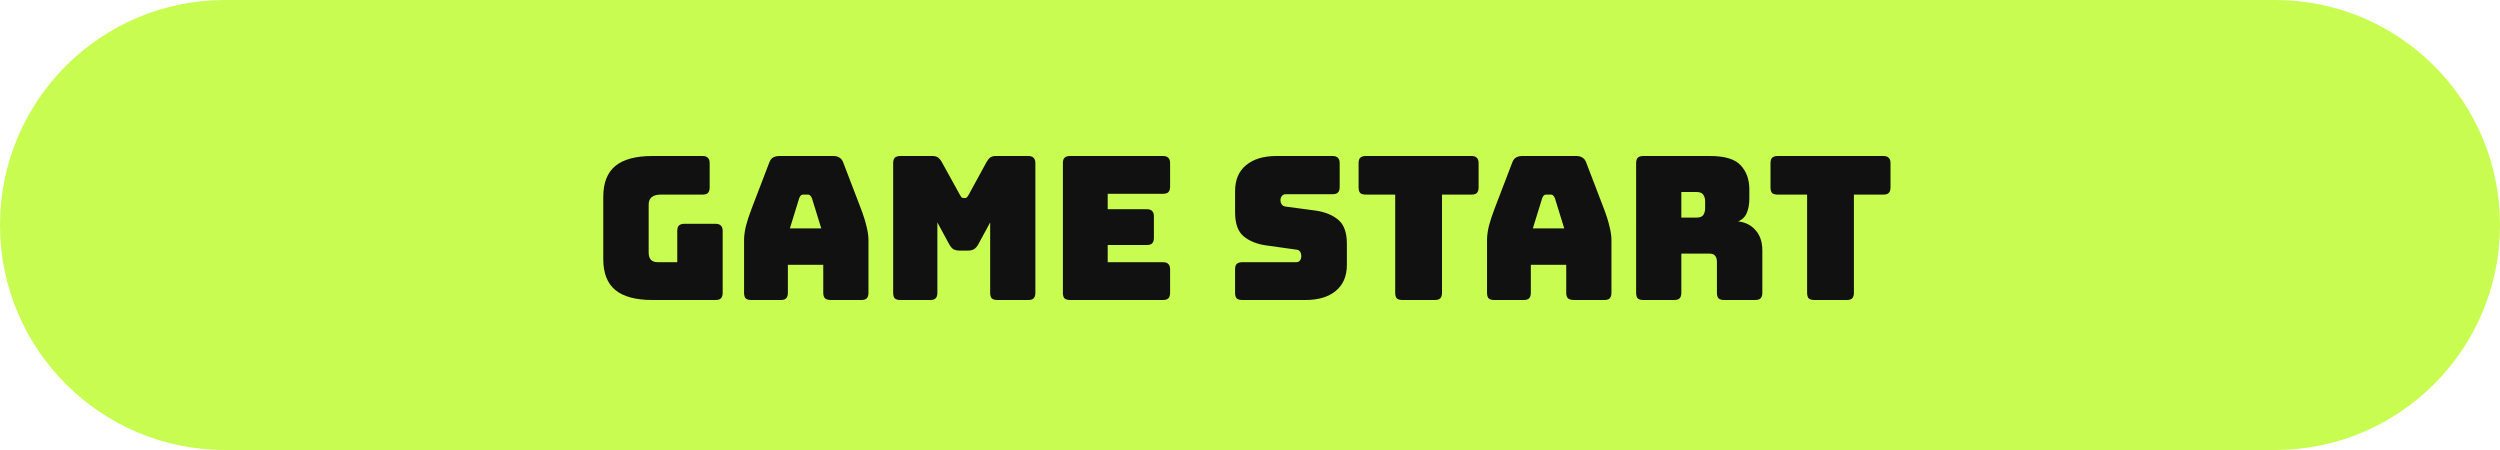 <svg xmlns="http://www.w3.org/2000/svg" width="300" height="54" fill="none" viewBox="0 0 300 54">
    <path fill="#C8FC50" d="M0 27C0 12.088 12.088 0 27 0h246c14.912 0 27 12.088 27 27s-12.088 27-27 27H27C12.088 54 0 41.912 0 27z"/>
    <path fill="#111" d="M85.856 36h-7.56c-2 0-3.488-.4-4.464-1.2-.96-.8-1.44-2.032-1.44-3.696v-7.488c0-1.664.48-2.896 1.44-3.696.976-.8 2.464-1.2 4.464-1.2h6c.304 0 .52.072.648.216.144.128.216.344.216.648v2.904c0 .304-.072.528-.216.672-.128.128-.344.192-.648.192h-4.992c-.496 0-.864.104-1.104.312-.24.192-.36.488-.36.888v5.736c0 .4.088.696.264.888.192.192.472.288.84.288h2.328V27.72c0-.304.064-.52.192-.648.144-.144.368-.216.672-.216h3.72c.304 0 .52.072.648.216.144.128.216.344.216.648v7.416c0 .304-.072.528-.216.672-.128.128-.344.192-.648.192zm10.056-12.24l-1.128 3.648h3.768l-1.128-3.648c-.064-.144-.136-.248-.216-.312-.064-.064-.144-.096-.24-.096h-.6c-.096 0-.184.032-.264.096-.064.064-.128.168-.192.312zm-1.368 11.376c0 .304-.072.528-.216.672-.128.128-.344.192-.648.192h-3.528c-.304 0-.528-.064-.672-.192-.128-.144-.192-.368-.192-.672V28.8c0-.48.072-1.032.216-1.656.16-.624.4-1.352.72-2.184l2.088-5.448c.096-.272.24-.472.432-.6.208-.128.472-.192.792-.192h6.456c.304 0 .552.064.744.192.208.128.36.328.456.6l2.088 5.448c.32.832.552 1.56.696 2.184.16.624.24 1.176.24 1.656v6.336c0 .304-.072.528-.216.672-.128.128-.344.192-.648.192h-3.624c-.32 0-.56-.064-.72-.192-.144-.144-.216-.368-.216-.672v-3.36h-4.248v3.36zM111.62 36h-3.576c-.304 0-.528-.064-.672-.192-.128-.144-.192-.368-.192-.672V19.584c0-.304.064-.52.192-.648.144-.144.368-.216.672-.216h3.864c.256 0 .464.056.624.168.176.112.336.296.48.552l2.16 3.912c.08.144.144.248.192.312.064.064.144.096.24.096h.216c.096 0 .168-.032.216-.096.064-.064.136-.168.216-.312l2.136-3.912c.144-.256.296-.44.456-.552.176-.112.392-.168.648-.168h3.888c.304 0 .52.072.648.216.144.128.216.344.216.648v15.552c0 .304-.072.528-.216.672-.128.128-.344.192-.648.192h-3.696c-.304 0-.528-.064-.672-.192-.128-.144-.192-.368-.192-.672v-8.448l-1.416 2.616c-.144.272-.32.472-.528.6-.192.112-.44.168-.744.168h-.96c-.304 0-.56-.056-.768-.168-.192-.128-.36-.328-.504-.6l-1.416-2.616v8.448c0 .304-.072.528-.216.672-.128.128-.344.192-.648.192zm27.928 0h-11.136c-.304 0-.528-.064-.672-.192-.128-.144-.192-.368-.192-.672V19.584c0-.304.064-.52.192-.648.144-.144.368-.216.672-.216h11.136c.304 0 .52.072.648.216.144.128.216.344.216.648v2.808c0 .304-.072.528-.216.672-.128.128-.344.192-.648.192h-6.624v1.848h4.68c.304 0 .52.072.648.216.144.128.216.344.216.648v2.568c0 .304-.072.528-.216.672-.128.128-.344.192-.648.192h-4.68v2.064h6.624c.304 0 .52.072.648.216.144.128.216.344.216.648v2.808c0 .304-.072.528-.216.672-.128.128-.344.192-.648.192zm17.109 0h-7.584c-.304 0-.528-.064-.672-.192-.128-.144-.192-.368-.192-.672v-2.808c0-.304.064-.52.192-.648.144-.144.368-.216.672-.216h6.456c.208 0 .36-.064.456-.192.112-.144.168-.312.168-.504 0-.272-.056-.472-.168-.6-.096-.128-.248-.2-.456-.216l-3.6-.504c-1.12-.16-2.024-.528-2.712-1.104-.672-.576-1.008-1.536-1.008-2.88v-2.52c0-1.36.44-2.4 1.32-3.12.88-.736 2.096-1.104 3.648-1.104h6.72c.304 0 .52.072.648.216.144.128.216.344.216.648v2.856c0 .304-.072.528-.216.672-.128.128-.344.192-.648.192h-5.592c-.208 0-.368.072-.48.216-.112.128-.168.296-.168.504 0 .208.056.384.168.528.112.144.272.224.48.24l3.576.48c1.12.16 2.024.528 2.712 1.104.688.576 1.032 1.536 1.032 2.88v2.52c0 1.36-.448 2.408-1.344 3.144-.88.72-2.088 1.08-3.624 1.08zm15.519 0h-3.888c-.304 0-.528-.064-.672-.192-.128-.144-.192-.368-.192-.672V23.352h-3.528c-.304 0-.528-.064-.672-.192-.128-.144-.192-.368-.192-.672v-2.904c0-.304.064-.52.192-.648.144-.144.368-.216.672-.216h12.672c.304 0 .52.072.648.216.144.128.216.344.216.648v2.904c0 .304-.072.528-.216.672-.128.128-.344.192-.648.192h-3.528v11.784c0 .304-.072.528-.216.672-.128.128-.344.192-.648.192zm12.893-12.24l-1.128 3.648h3.768l-1.128-3.648c-.064-.144-.136-.248-.216-.312-.064-.064-.144-.096-.24-.096h-.6c-.096 0-.184.032-.264.096-.064.064-.128.168-.192.312zM183.7 35.136c0 .304-.072.528-.216.672-.128.128-.344.192-.648.192h-3.528c-.304 0-.528-.064-.672-.192-.128-.144-.192-.368-.192-.672V28.8c0-.48.072-1.032.216-1.656.16-.624.4-1.352.72-2.184l2.088-5.448c.096-.272.24-.472.432-.6.208-.128.472-.192.792-.192h6.456c.304 0 .552.064.744.192.208.128.36.328.456.6l2.088 5.448c.32.832.552 1.56.696 2.184.16.624.24 1.176.24 1.656v6.336c0 .304-.072.528-.216.672-.128.128-.344.192-.648.192h-3.624c-.32 0-.56-.064-.72-.192-.144-.144-.216-.368-.216-.672v-3.36H183.7v3.36zm18.06-12.096v3.072h1.8c.416 0 .696-.104.84-.312.144-.224.216-.496.216-.816v-.816c0-.32-.072-.584-.216-.792-.144-.224-.424-.336-.84-.336h-1.8zM200.896 36H197.2c-.304 0-.528-.064-.672-.192-.128-.144-.192-.368-.192-.672V19.584c0-.304.064-.52.192-.648.144-.144.368-.216.672-.216h7.992c1.792 0 3.024.376 3.696 1.128.688.736 1.032 1.696 1.032 2.88v1.104c0 .672-.104 1.248-.312 1.728-.192.464-.536.8-1.032 1.008.864.096 1.56.448 2.088 1.056.544.608.816 1.416.816 2.424v5.088c0 .304-.072.528-.216.672-.128.128-.344.192-.648.192h-3.72c-.304 0-.528-.064-.672-.192-.128-.144-.192-.368-.192-.672v-3.672c0-.352-.072-.608-.216-.768-.128-.176-.36-.264-.696-.264h-3.36v4.704c0 .304-.072.528-.216.672-.128.128-.344.192-.648.192zm20.709 0h-3.888c-.304 0-.528-.064-.672-.192-.128-.144-.192-.368-.192-.672V23.352h-3.528c-.304 0-.528-.064-.672-.192-.128-.144-.192-.368-.192-.672v-2.904c0-.304.064-.52.192-.648.144-.144.368-.216.672-.216h12.672c.304 0 .52.072.648.216.144.128.216.344.216.648v2.904c0 .304-.072.528-.216.672-.128.128-.344.192-.648.192h-3.528v11.784c0 .304-.072.528-.216.672-.128.128-.344.192-.648.192z"/>
</svg>
